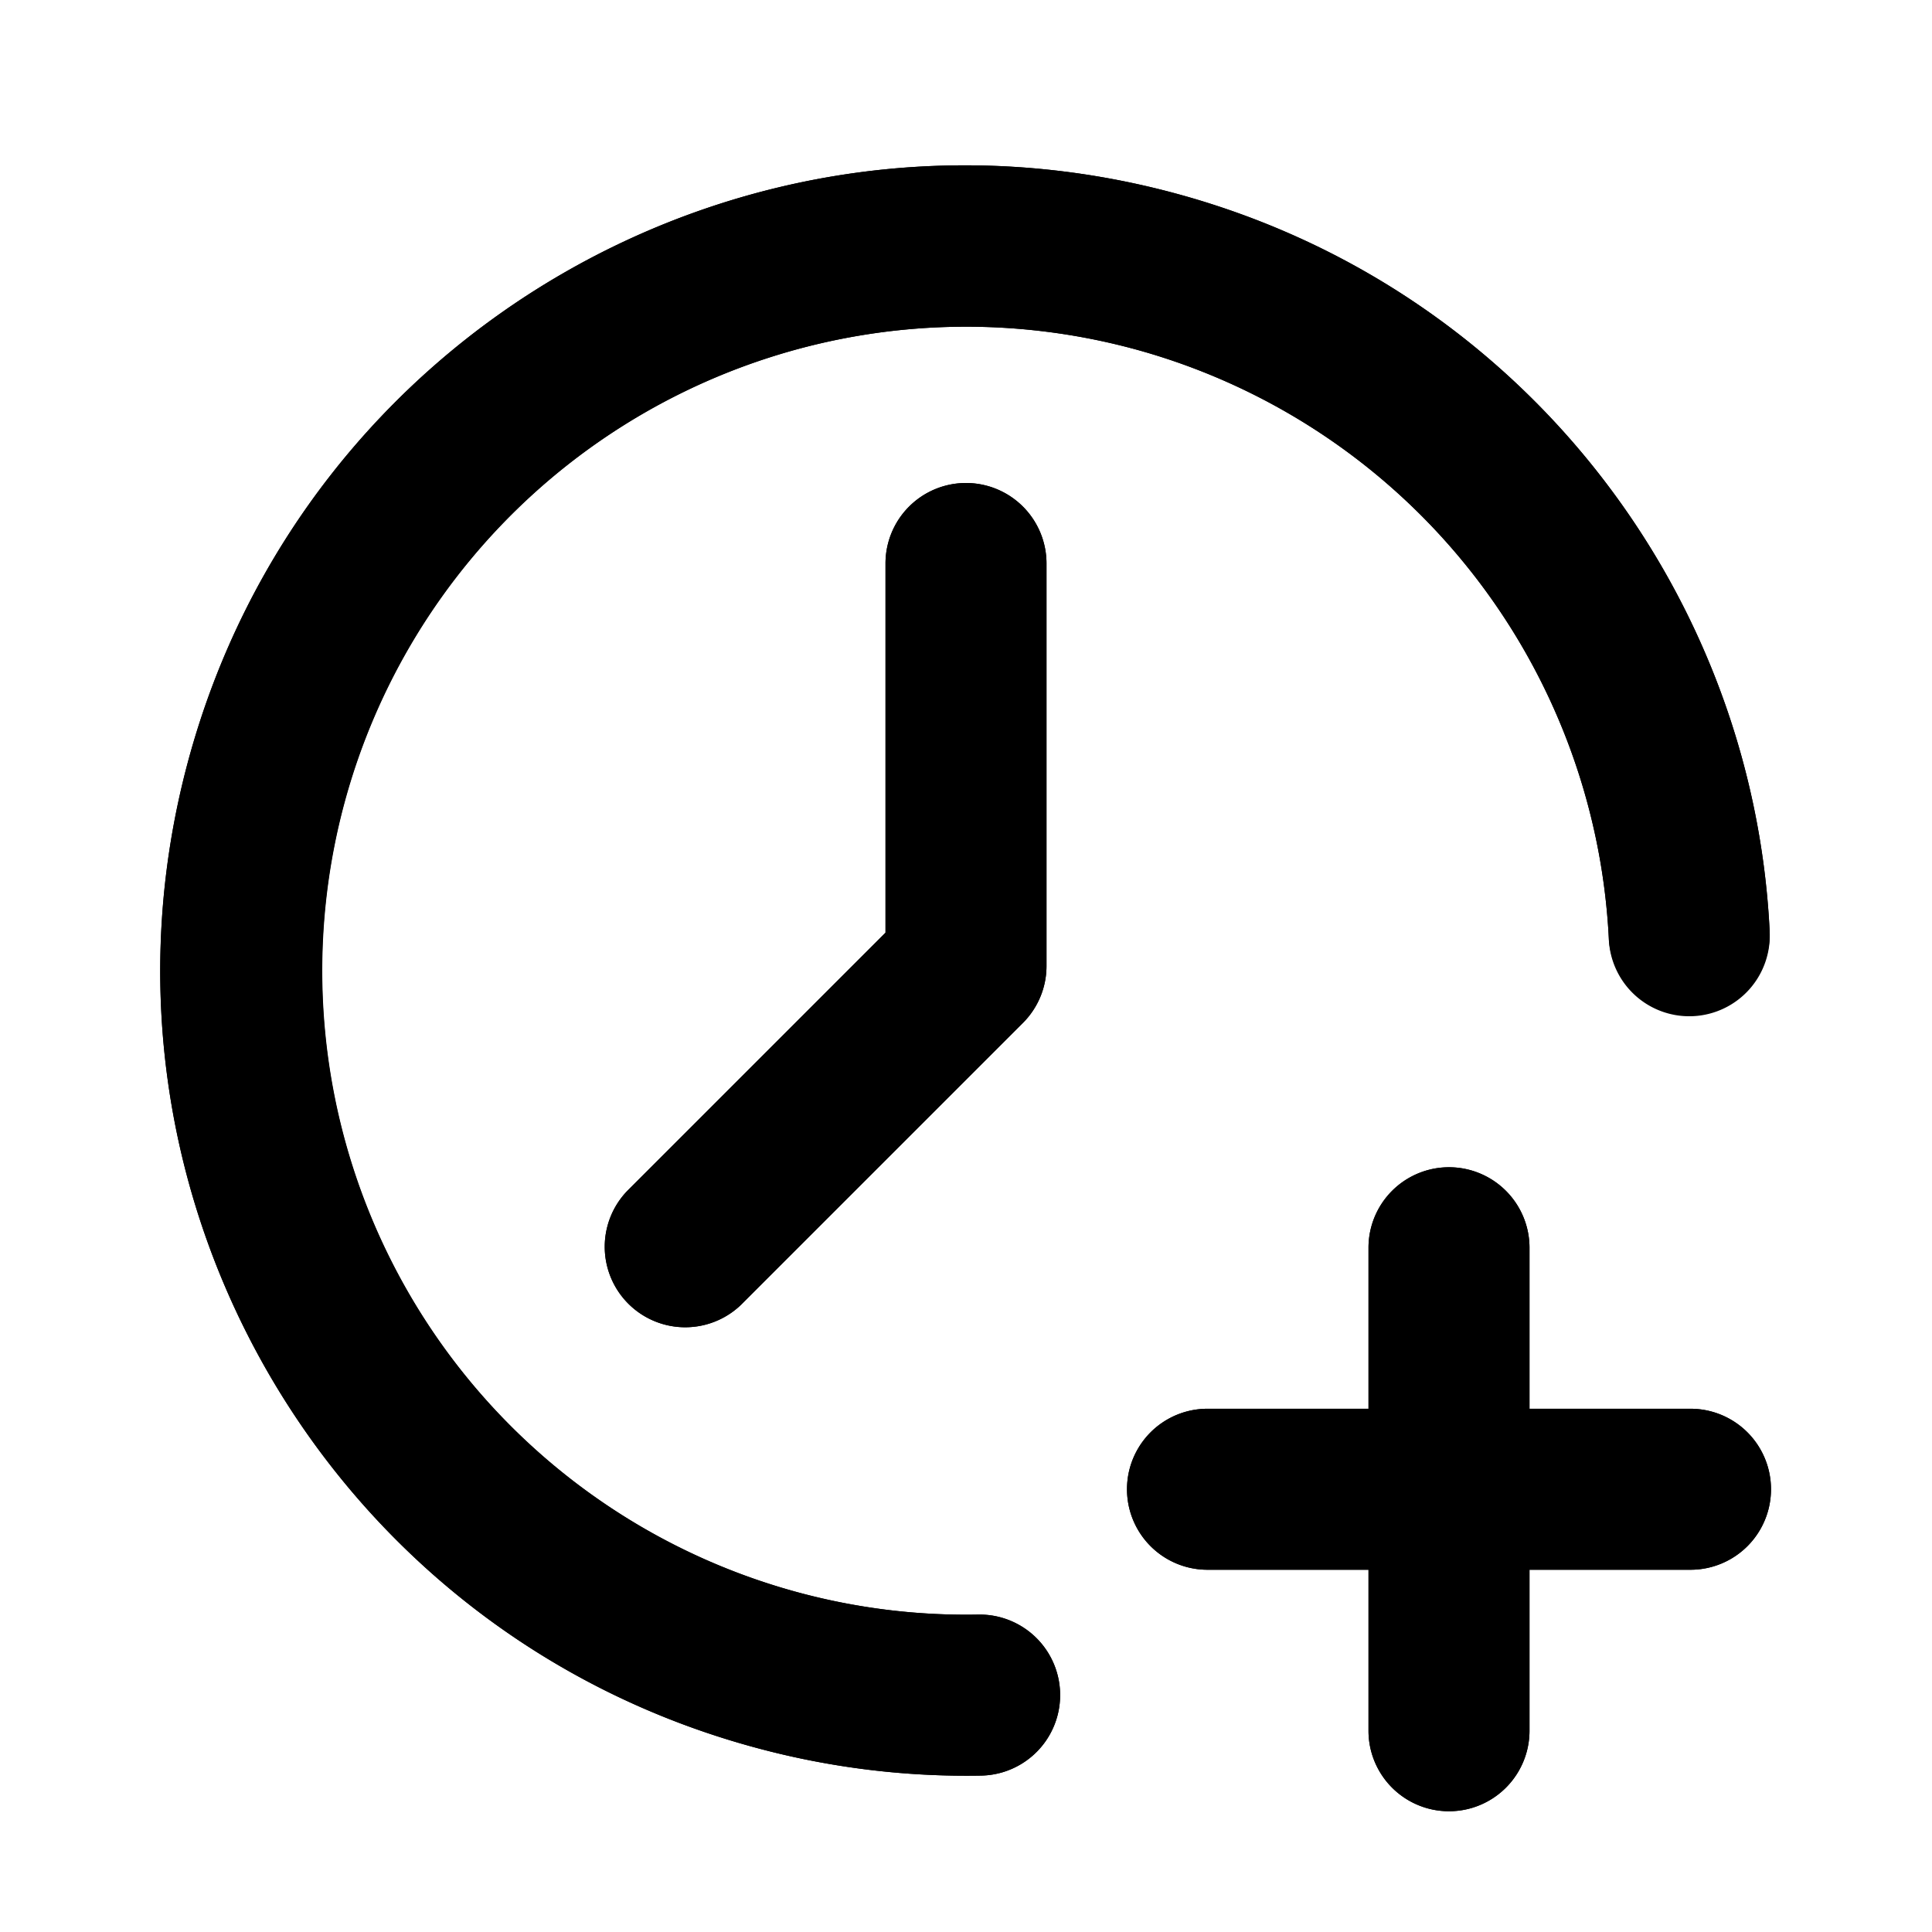 <svg xmlns="http://www.w3.org/2000/svg" viewBox="0 0 24 24" fill="currentColor">
  <path _ngcontent-ng-c1909134112="" fill-rule="evenodd" clip-rule="evenodd" style="color: inherit" d="M14.063 4.329a8 8 0 1 0-1.913 15.728 1 1 0 0 1 .039 2 10.005 10.005 0 0 1-2.784-.342c-5.335-1.43-8.5-6.913-7.071-12.247 1.43-5.335 6.912-8.5 12.247-7.071 4.3 1.152 7.19 4.938 7.402 9.155a1 1 0 0 1-1.998.1 8.004 8.004 0 0 0-5.921-7.323ZM12 6a1 1 0 0 1 1 1v5a1 1 0 0 1-.293.707l-3.5 3.5a1 1 0 0 1-1.414-1.414L11 11.586V7a1 1 0 0 1 1-1Zm7 9.5a1 1 0 1 0-2 0v2h-2a1 1 0 1 0 0 2h2v2a1 1 0 1 0 2 0v-2h2a1 1 0 1 0 0-2h-2v-2Z" />
  <path _ngcontent-ng-c1909134112="" fill-rule="evenodd" clip-rule="evenodd" style="color: inherit" d="M14.063 4.328a8 8 0 1 0-1.913 15.729 1 1 0 0 1 .038 2 10.001 10.001 0 0 1-2.783-.342C4.07 20.285.904 14.802 2.333 9.468c1.43-5.335 6.913-8.5 12.248-7.071 4.3 1.152 7.19 4.938 7.401 9.155a1 1 0 1 1-1.997.1 8.004 8.004 0 0 0-5.922-7.324Z" />
  <path _ngcontent-ng-c1909134112="" fill-rule="evenodd" clip-rule="evenodd" style="color: inherit" d="M12 6a1 1 0 0 1 1 1v5a1 1 0 0 1-.293.707l-3.5 3.5a1 1 0 0 1-1.414-1.414L11 11.586V7a1 1 0 0 1 1-1Zm6 8.5a1 1 0 0 1 1 1v2h2a1 1 0 0 1 0 2h-2v2a1 1 0 0 1-2 0v-2h-2a1 1 0 0 1 0-2h2v-2a1 1 0 0 1 1-1Z" />
</svg>